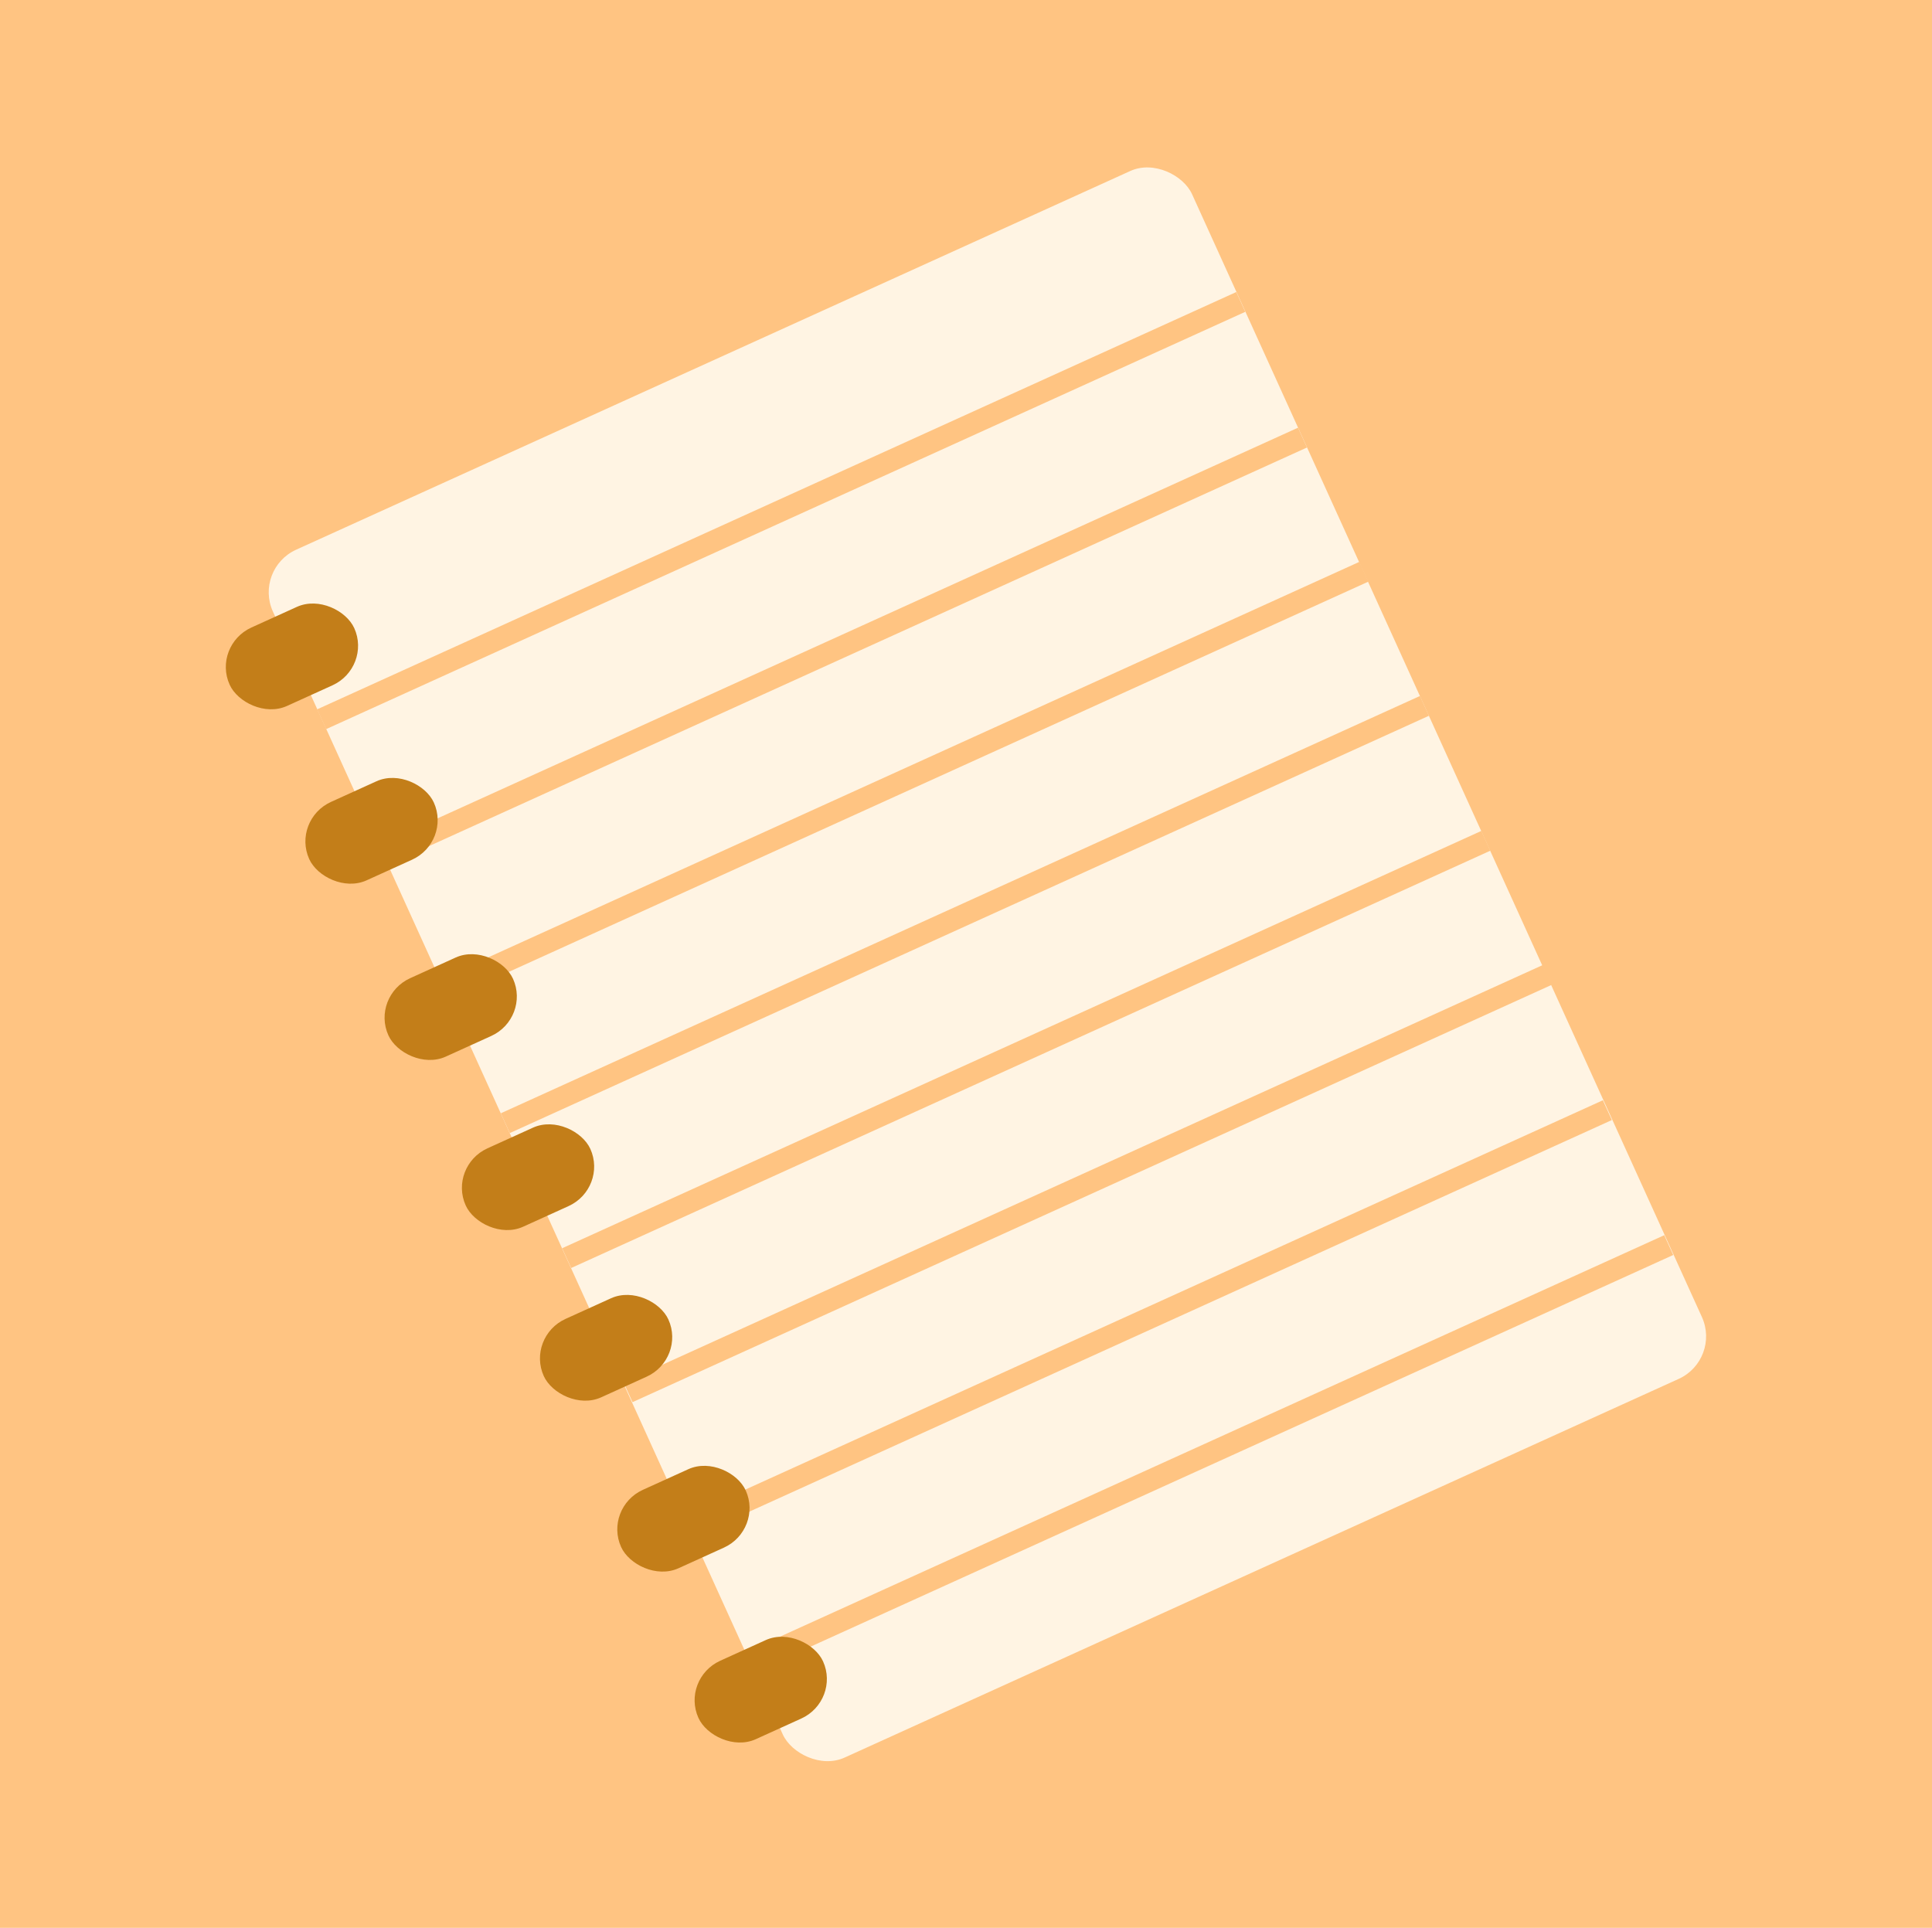 <svg xmlns="http://www.w3.org/2000/svg" viewBox="0 0 24 23.95"><defs><style>.b1f212d0-3e85-4438-886d-3144a4d8b7ad{fill:#ffc482;}.afa08ef7-8dcd-4142-a53e-3dec2c7f97f0{fill:#fff4e3;}.affe631b-bcd6-494f-bbb4-214b7aa19205{fill:#c37e19;}</style></defs><title>education</title><g id="ab5d2eaf-93fe-4520-803a-d34c96e83edb" data-name="Layer 2"><g id="e5645849-8e79-4419-92b5-39497ca9e4e9" data-name="icons"><g id="ab0fff54-7e07-489c-8c14-49fba80c2d10" data-name="education"><rect class="b1f212d0-3e85-4438-886d-3144a4d8b7ad" width="24" height="23.95"/><rect class="afa08ef7-8dcd-4142-a53e-3dec2c7f97f0" x="5.99" y="3.74" width="12.54" height="16.48" rx="0.58" transform="translate(-3.85 6.14) rotate(-24.42)"/><rect class="b1f212d0-3e85-4438-886d-3144a4d8b7ad" x="3.44" y="6.21" width="12.54" height="0.27" transform="translate(-1.76 4.58) rotate(-24.42)"/><rect class="b1f212d0-3e85-4438-886d-3144a4d8b7ad" x="4.2" y="7.89" width="12.54" height="0.27" transform="translate(-2.38 5.05) rotate(-24.42)"/><rect class="b1f212d0-3e85-4438-886d-3144a4d8b7ad" x="4.96" y="9.56" width="12.54" height="0.27" transform="translate(-3 5.51) rotate(-24.42)"/><rect class="b1f212d0-3e85-4438-886d-3144a4d8b7ad" x="5.72" y="11.23" width="12.54" height="0.27" transform="translate(-3.63 5.97) rotate(-24.42)"/><rect class="b1f212d0-3e85-4438-886d-3144a4d8b7ad" x="6.48" y="12.9" width="12.54" height="0.27" transform="translate(-4.25 6.44) rotate(-24.42)"/><rect class="b1f212d0-3e85-4438-886d-3144a4d8b7ad" x="7.24" y="14.57" width="12.54" height="0.27" transform="translate(-4.87 6.9) rotate(-24.42)"/><rect class="b1f212d0-3e85-4438-886d-3144a4d8b7ad" x="7.99" y="16.25" width="12.54" height="0.27" transform="translate(-5.5 7.36) rotate(-24.42)"/><rect class="b1f212d0-3e85-4438-886d-3144a4d8b7ad" x="8.75" y="17.92" width="12.54" height="0.27" transform="translate(-6.12 7.83) rotate(-24.42)"/><rect class="affe631b-bcd6-494f-bbb4-214b7aa19205" x="2.78" y="7.62" width="1.7" height="1.07" rx="0.54" transform="translate(-3.05 2.23) rotate(-24.42)"/><rect class="affe631b-bcd6-494f-bbb4-214b7aa19205" x="3.77" y="9.79" width="1.7" height="1.07" rx="0.54" transform="translate(-3.86 2.83) rotate(-24.42)"/><rect class="affe631b-bcd6-494f-bbb4-214b7aa19205" x="4.75" y="11.97" width="1.7" height="1.07" rx="0.54" transform="translate(-4.67 3.44) rotate(-24.42)"/><rect class="affe631b-bcd6-494f-bbb4-214b7aa19205" x="5.71" y="14.09" width="1.7" height="1.07" rx="0.54" transform="translate(-5.46 4.02) rotate(-24.42)"/><rect class="affe631b-bcd6-494f-bbb4-214b7aa19205" x="6.68" y="16.21" width="1.7" height="1.07" rx="0.54" transform="translate(-6.25 4.61) rotate(-24.42)"/><rect class="affe631b-bcd6-494f-bbb4-214b7aa19205" x="7.64" y="18.33" width="1.7" height="1.07" rx="0.54" transform="translate(-7.04 5.2) rotate(-24.42)"/><rect class="affe631b-bcd6-494f-bbb4-214b7aa19205" x="8.6" y="20.45" width="1.7" height="1.07" rx="0.54" transform="translate(-7.83 5.79) rotate(-24.42)"/></g></g></g></svg>